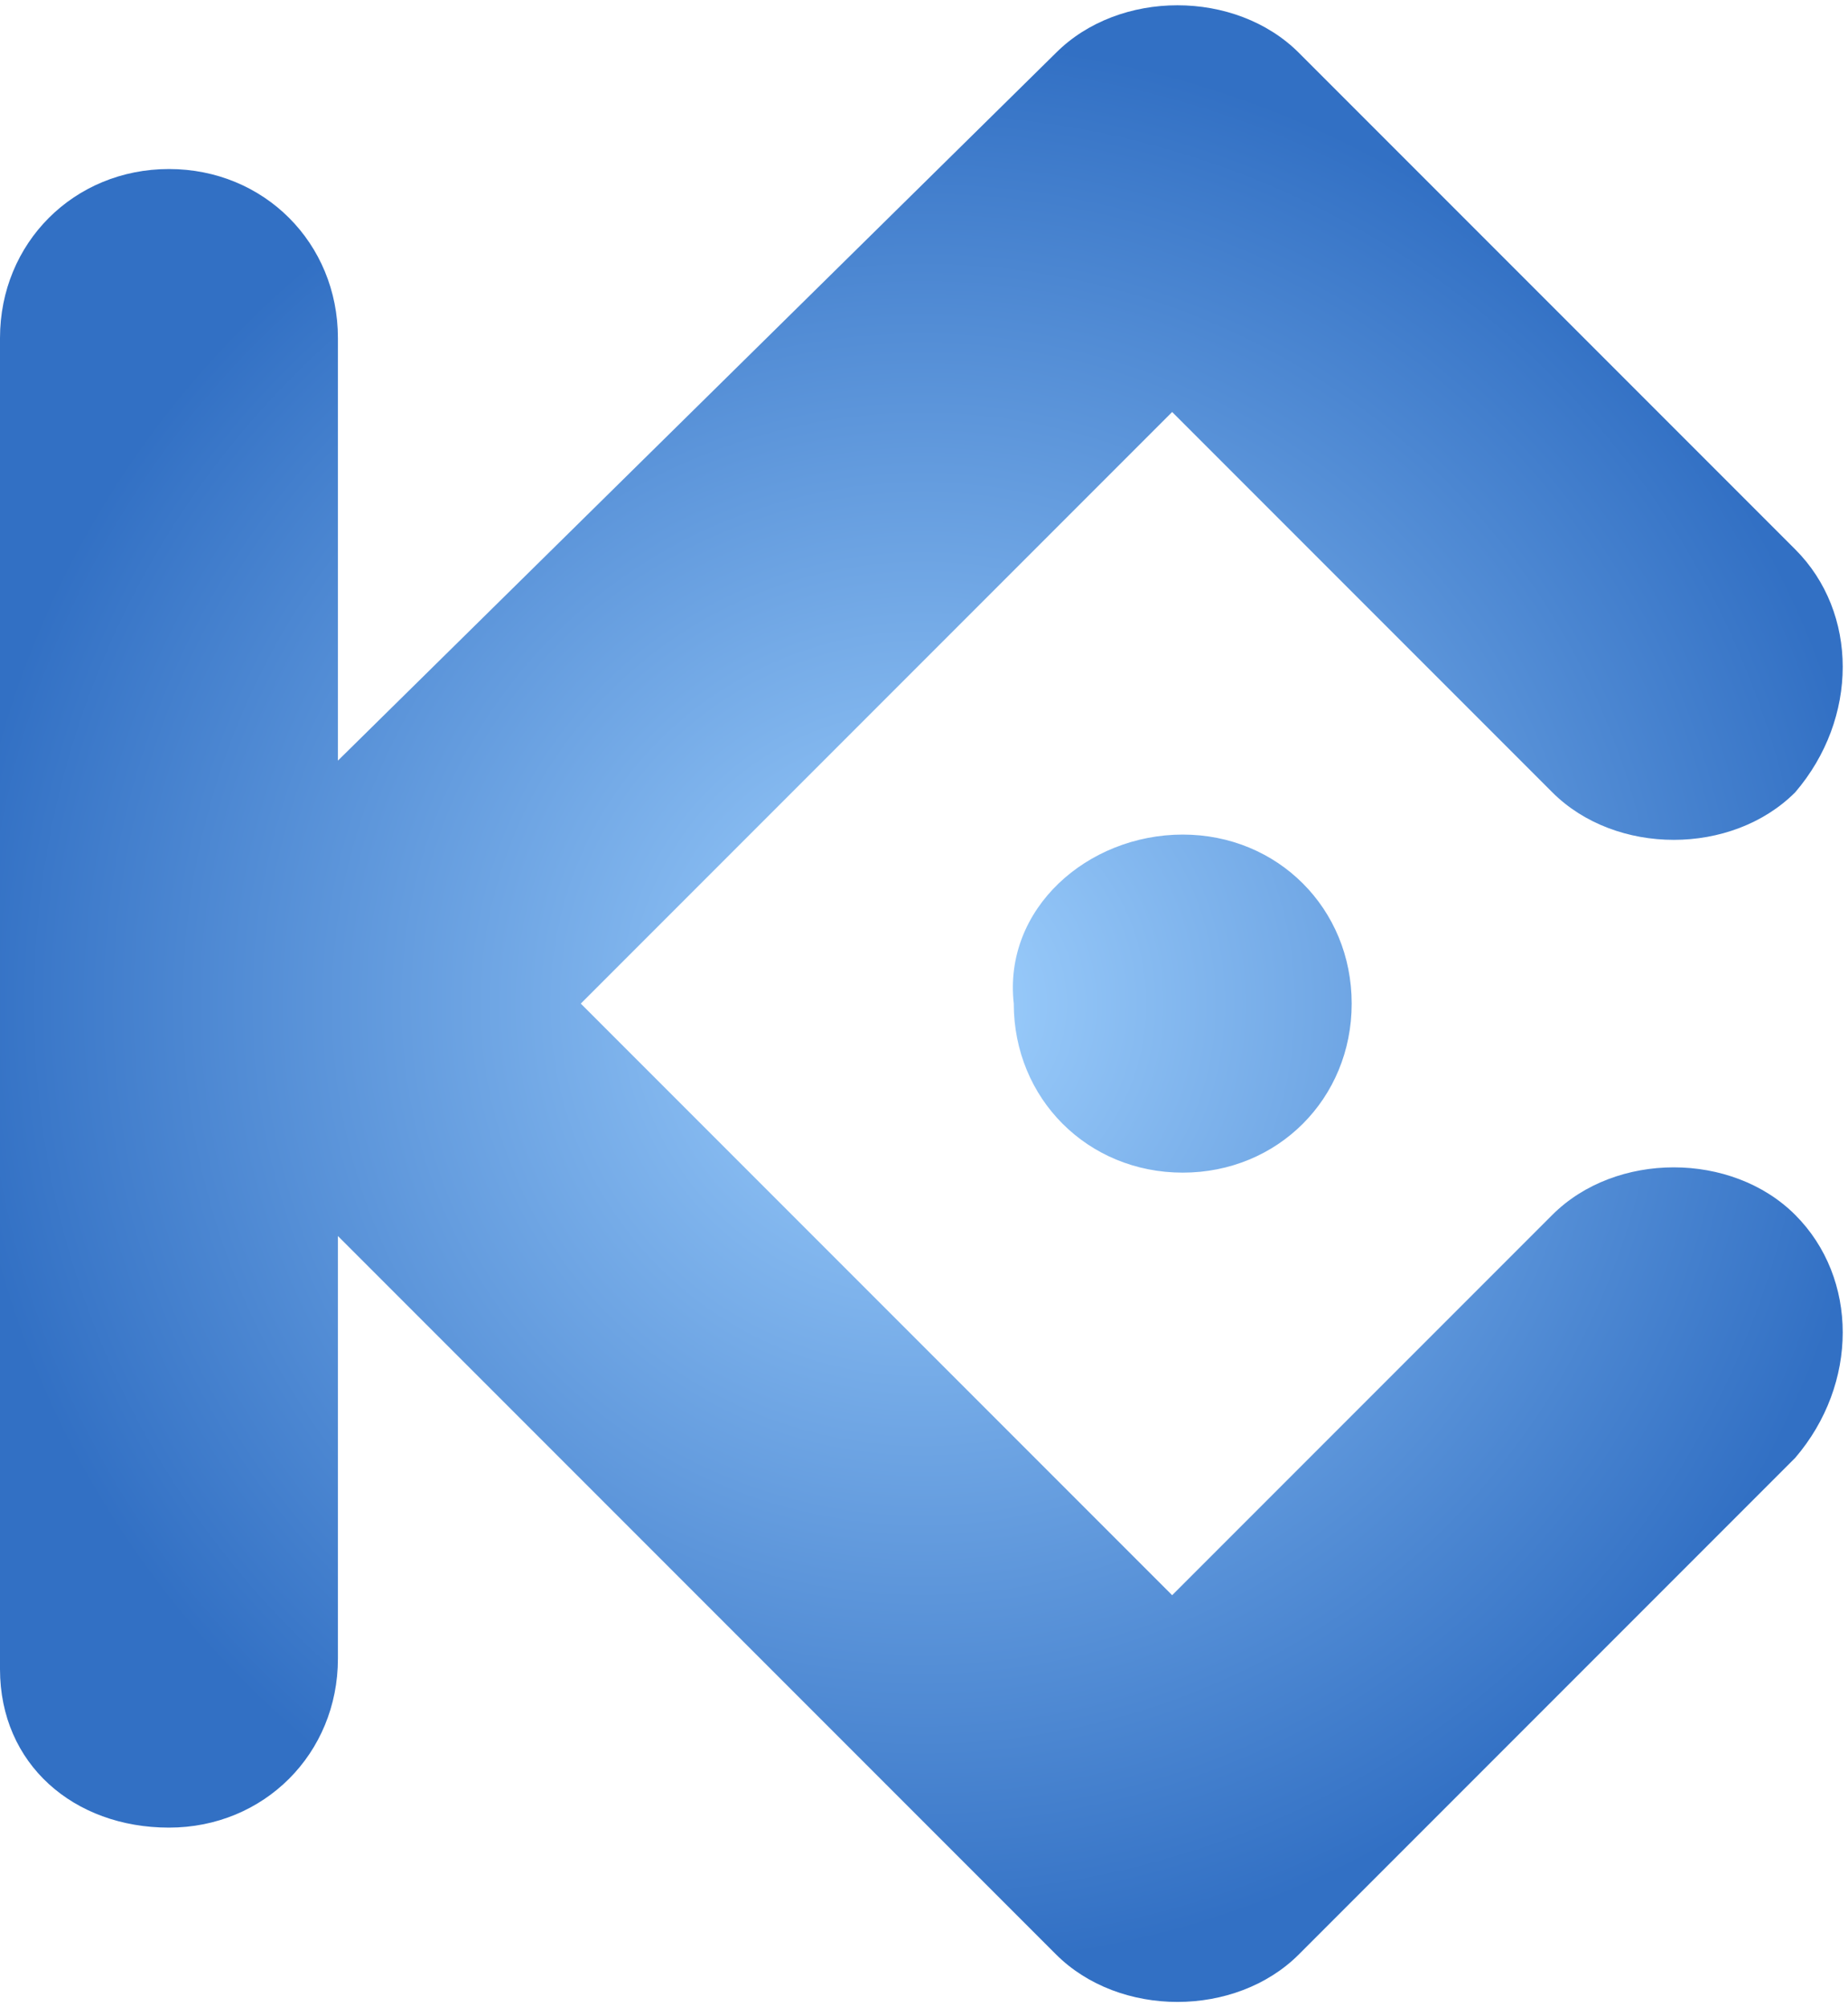 <?xml version="1.0" encoding="utf-8"?>
<!-- Generator: Adobe Illustrator 22.1.0, SVG Export Plug-In . SVG Version: 6.00 Build 0)  -->
<svg version="1.1" id="Слой_1" xmlns="http://www.w3.org/2000/svg" xmlns:xlink="http://www.w3.org/1999/xlink" x="0px" y="0px"
	 width="17.5px" height="19px" viewBox="0 0 17.5 19" style="enable-background:new 0 0 17.5 19;" xml:space="preserve">
<style type="text/css">
	.st0{fill:url(#SVGID_1_);}
</style>
<radialGradient id="SVGID_1_" cx="8.737" cy="532.5" r="9.126" gradientTransform="matrix(1 0 0 -1 0 542)" gradientUnits="userSpaceOnUse">
	<stop  offset="0" style="stop-color:#A0D1FE"/>
	<stop  offset="1" style="stop-color:#3270C4"/>
</radialGradient>
<path class="st0" d="M5.5,9.5l5.6,5.6l3.6-3.6c0.6-0.6,1.7-0.6,2.3,0c0.6,0.6,0.6,1.6,0,2.3l-4.7,4.7c-0.6,0.6-1.7,0.6-2.3,0
	l-6.8-6.8v4c0,0.9-0.7,1.6-1.6,1.6S0,16.7,0,15.8V3.2c0-0.9,0.7-1.6,1.6-1.6c0.9,0,1.6,0.7,1.6,1.6v4L10,0.5c0.6-0.6,1.7-0.6,2.3,0
	L17,5.2c0.6,0.6,0.6,1.6,0,2.3c-0.6,0.6-1.7,0.6-2.3,0l-3.6-3.6L5.5,9.5z M11.2,7.9c0.9,0,1.6,0.7,1.6,1.6c0,0.9-0.7,1.6-1.6,1.6
	s-1.6-0.7-1.6-1.6C9.5,8.6,10.3,7.9,11.2,7.9L11.2,7.9z"/>
</svg>
